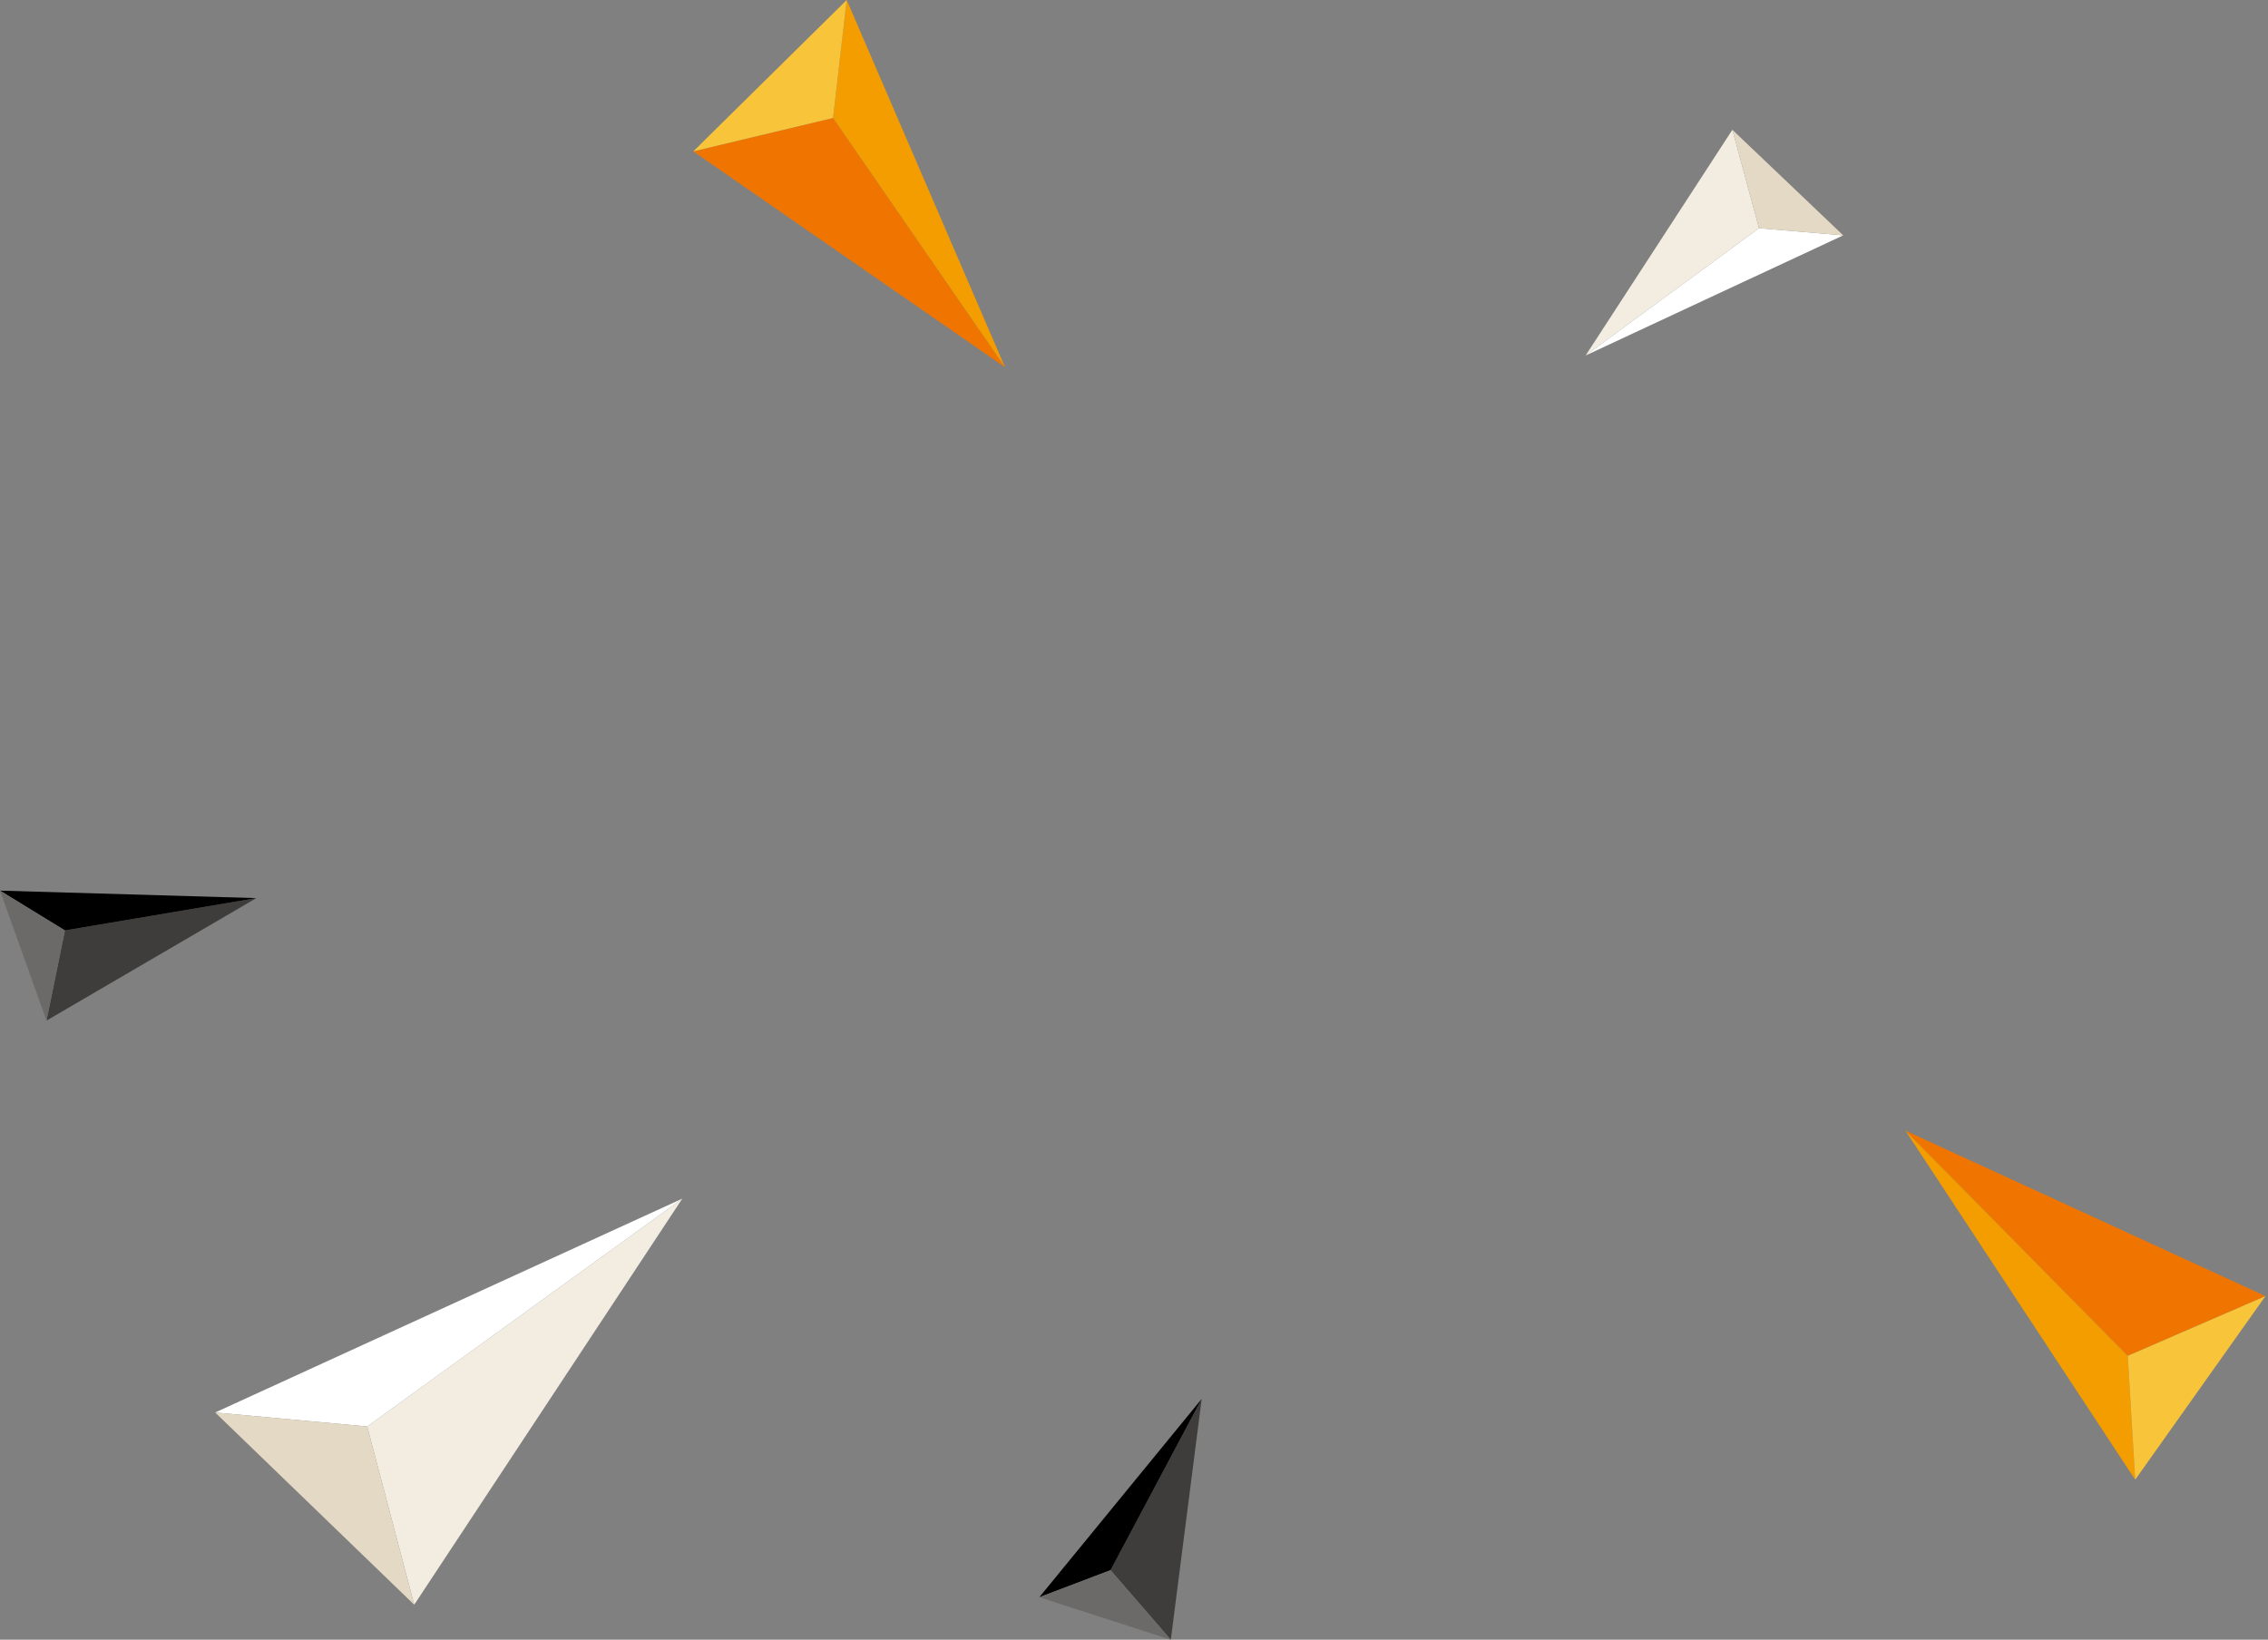 <svg width="650" height="470" viewBox="0 0 650 470" fill="none" xmlns="http://www.w3.org/2000/svg">
<rect x="0" y="0" width="650" height="470" fill="#808080" stroke="none"/>
<g clip-path="url(#clip0_3_91)">
<path d="M454.435 101.889L496.491 37.198L504.143 65.416L454.435 101.889Z" fill="#F2ECE1"/>
<path d="M454.435 101.889L504.143 65.416L528.264 67.462L454.435 101.889Z" fill="white"/>
<path d="M496.491 37.198L528.264 67.462L504.143 65.416L496.491 37.198Z" fill="#E4D9C4"/>
<path d="M73.473 257.428L13.326 292.537L18.603 266.692L73.473 257.428Z" fill="#3F3D3B"/>
<path d="M73.473 257.428L18.603 266.692L0 255.283L73.473 257.428Z" fill="black"/>
<path d="M13.326 292.537L0 255.283L18.603 266.692L13.326 292.537Z" fill="#6C6A68"/>
<path d="M546.099 324.094L649.269 371.507L609.801 388.628L546.099 324.094Z" fill="#F07500"/>
<path d="M546.099 324.094L609.801 388.628L611.935 424.135L546.099 324.094Z" fill="#F39D00"/>
<path d="M649.269 371.507L611.935 424.135L609.801 388.628L649.269 371.507Z" fill="#F7C43A"/>
<path d="M288.033 105.27L198.688 43.392L238.752 33.816L288.033 105.27Z" fill="#F07500"/>
<path d="M288.033 105.27L238.752 33.816L242.663 6.10352e-05L288.033 105.27Z" fill="#F39D00"/>
<path d="M198.688 43.392L242.663 6.10352e-05L238.752 33.816L198.688 43.392Z" fill="#F7C43A"/>
<path d="M344.396 400.976L335.55 470L318.27 450.066L344.396 400.976Z" fill="#3F3D3B"/>
<path d="M344.396 400.976L318.27 450.066L297.861 457.823L344.396 400.976Z" fill="black"/>
<path d="M335.55 470L297.861 457.823L318.27 450.066L335.55 470Z" fill="#6C6A68"/>
<path d="M195.544 343.574L118.715 459.969L105.232 408.875L195.544 343.574Z" fill="#F2ECE1"/>
<path d="M195.544 343.574L105.232 408.875L61.669 404.869L195.544 343.574Z" fill="white"/>
<path d="M118.715 459.969L61.669 404.869L105.232 408.875L118.715 459.969Z" fill="#E4D9C4"/>
</g>
<defs>
<clipPath id="clip0_3_91">
<rect width="649.269" height="470" fill="white"/>
</clipPath>
</defs>
</svg>
